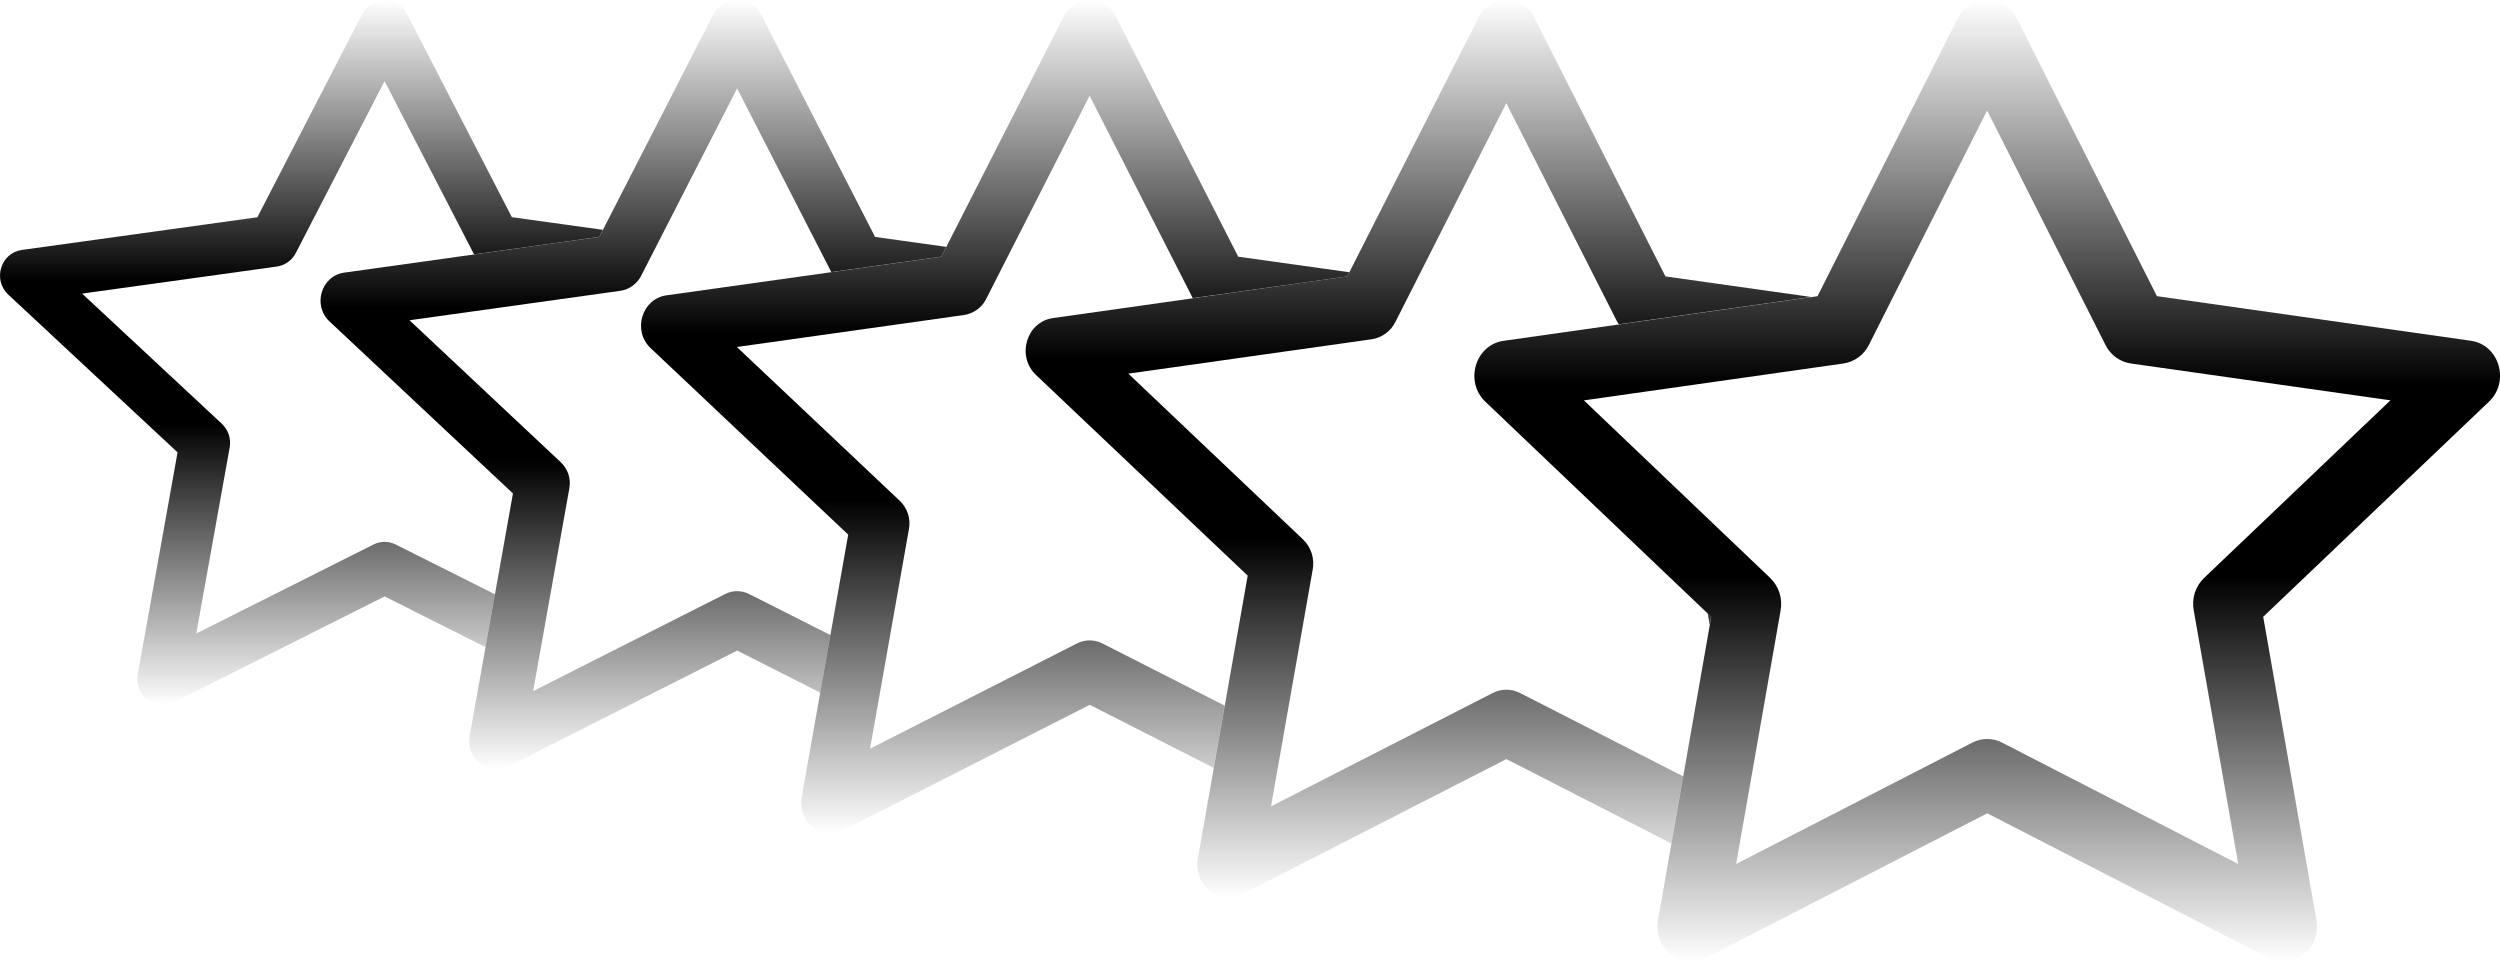 <svg width="39" height="15" viewBox="0 0 39 15" fill="none" xmlns="http://www.w3.org/2000/svg">
<path d="M25.865 14.351C25.787 14.795 26.225 15.142 26.611 14.944L31.001 12.688L35.39 14.944C35.776 15.142 36.214 14.795 36.136 14.352L35.306 9.622L38.828 6.266C39.158 5.952 38.988 5.378 38.546 5.316L33.648 4.62L31.464 0.293C31.422 0.205 31.356 0.131 31.274 0.079C31.192 0.028 31.097 0 31 0C30.903 0 30.808 0.028 30.726 0.079C30.644 0.131 30.578 0.205 30.537 0.293L28.353 4.621L23.455 5.317C23.014 5.379 22.843 5.953 23.172 6.267L26.695 9.623L25.865 14.353V14.351ZM30.77 11.584L27.084 13.478L27.778 9.521C27.794 9.43 27.788 9.336 27.76 9.248C27.731 9.16 27.681 9.08 27.615 9.016L24.709 6.246L28.761 5.67C28.844 5.657 28.924 5.624 28.992 5.574C29.061 5.524 29.116 5.458 29.154 5.382L30.999 1.724L32.846 5.382C32.883 5.458 32.939 5.524 33.007 5.574C33.075 5.624 33.155 5.657 33.239 5.67L37.291 6.245L34.385 9.015C34.318 9.079 34.268 9.159 34.239 9.248C34.211 9.336 34.205 9.43 34.222 9.521L34.916 13.478L31.23 11.584C31.159 11.547 31.079 11.528 30.999 11.528C30.919 11.528 30.841 11.547 30.77 11.584Z" fill="url(#paint0_linear_50_228)"/>
<path d="M23.5 0C23.591 2.55748e-05 23.68 0.026 23.757 0.074C23.834 0.123 23.895 0.192 23.934 0.273L25.981 4.312L28.254 4.633L25.254 5.059C25.247 5.047 25.237 5.036 25.23 5.023L23.498 1.609L21.768 5.023C21.733 5.094 21.681 5.155 21.617 5.202C21.553 5.249 21.479 5.28 21.4 5.292L17.602 5.829L20.326 8.414C20.389 8.474 20.435 8.549 20.462 8.631C20.488 8.713 20.494 8.801 20.478 8.886L19.828 12.579L23.284 10.812C23.351 10.777 23.424 10.759 23.499 10.759C23.574 10.759 23.648 10.777 23.715 10.812L26.257 12.111L26.073 13.158L23.5 11.842L19.385 13.947C19.045 14.12 18.664 13.846 18.678 13.47L18.686 13.396L19.464 8.98L16.161 5.849C15.853 5.556 16.012 5.02 16.426 4.962L21.017 4.312L23.065 0.273C23.104 0.192 23.166 0.123 23.243 0.074C23.32 0.026 23.409 0 23.5 0ZM26.694 9.621L26.671 9.749L26.64 9.569L26.694 9.621Z" fill="url(#paint1_linear_50_228)"/>
<path d="M17 0C17.085 3.69114e-05 17.168 0.024 17.239 0.068C17.311 0.113 17.369 0.178 17.405 0.254L19.316 4.004L21.049 4.247L21.017 4.312L18.607 4.651L16.998 1.494L15.384 4.664C15.351 4.73 15.303 4.787 15.243 4.83C15.183 4.874 15.113 4.903 15.04 4.914L11.495 5.413L14.037 7.813C14.095 7.869 14.139 7.938 14.164 8.015C14.189 8.091 14.194 8.172 14.18 8.251L13.573 11.68L16.798 10.039C16.86 10.007 16.929 9.99 16.999 9.99C17.069 9.99 17.138 10.007 17.2 10.039L19.105 11.008L18.934 11.979L17 10.995L13.159 12.95C12.842 13.111 12.486 12.857 12.499 12.508L12.506 12.438L13.232 8.34L10.15 5.431C9.862 5.159 10.012 4.661 10.397 4.607L14.684 4.005L16.595 0.254C16.631 0.178 16.688 0.113 16.76 0.068C16.831 0.023 16.915 0 17 0Z" fill="url(#paint2_linear_50_228)"/>
<path d="M11.5 0C11.579 1.91734e-05 11.656 0.022 11.723 0.063C11.789 0.105 11.843 0.164 11.877 0.234L13.651 3.696L14.761 3.851L14.684 4.004L12.968 4.244L11.499 1.379L10 4.306C9.969 4.366 9.924 4.419 9.868 4.459C9.813 4.499 9.748 4.526 9.681 4.536L6.388 4.996L8.749 7.212C8.803 7.263 8.844 7.327 8.867 7.397C8.89 7.468 8.895 7.543 8.882 7.616L8.317 10.781L11.312 9.267C11.37 9.237 11.434 9.222 11.499 9.222C11.564 9.222 11.629 9.237 11.686 9.267L12.954 9.907L12.795 10.805L11.5 10.149L7.934 11.954C7.62 12.112 7.264 11.835 7.327 11.48V11.481L8.002 7.698L5.14 5.014C4.872 4.763 5.011 4.303 5.369 4.253L9.349 3.696L11.123 0.234C11.157 0.164 11.211 0.105 11.277 0.063C11.344 0.022 11.421 0 11.5 0Z" fill="url(#paint3_linear_50_228)"/>
<path d="M6 0C6.073 2.42255e-05 6.144 0.021 6.205 0.059C6.267 0.097 6.316 0.151 6.348 0.215L7.985 3.388L9.404 3.585L9.349 3.695L7.397 3.968C7.393 3.961 7.387 3.954 7.384 3.946L5.999 1.265L4.615 3.946C4.587 4.002 4.545 4.05 4.494 4.087C4.443 4.124 4.383 4.149 4.32 4.158L1.281 4.58L3.461 6.611C3.511 6.658 3.548 6.717 3.569 6.781C3.591 6.846 3.595 6.915 3.583 6.981L3.062 9.883L5.827 8.494C5.88 8.467 5.939 8.453 5.999 8.453C6.059 8.453 6.118 8.467 6.172 8.494L7.721 9.271L7.574 10.095L6 9.304L2.708 10.958C2.418 11.103 2.09 10.849 2.148 10.523V10.524L2.77 7.057L0.129 4.596C-0.118 4.365 0.01 3.945 0.341 3.899L4.015 3.389L5.652 0.215C5.683 0.151 5.733 0.097 5.794 0.059C5.855 0.021 5.927 0 6 0Z" fill="url(#paint4_linear_50_228)"/>
<defs>
<linearGradient id="paint0_linear_50_228" x1="31" y1="0" x2="31" y2="15.001" gradientUnits="userSpaceOnUse">
<stop stop-opacity="0"/>
<stop offset="0.4"/>
<stop offset="0.6"/>
<stop offset="1" stop-opacity="0"/>
</linearGradient>
<linearGradient id="paint1_linear_50_228" x1="22.127" y1="0" x2="22.127" y2="14" gradientUnits="userSpaceOnUse">
<stop stop-opacity="0"/>
<stop offset="0.4"/>
<stop offset="0.6"/>
<stop offset="1" stop-opacity="0"/>
</linearGradient>
<linearGradient id="paint2_linear_50_228" x1="15.524" y1="0" x2="15.524" y2="13" gradientUnits="userSpaceOnUse">
<stop stop-opacity="0"/>
<stop offset="0.4"/>
<stop offset="0.6"/>
<stop offset="1" stop-opacity="0"/>
</linearGradient>
<linearGradient id="paint3_linear_50_228" x1="9.88" y1="0" x2="9.88" y2="12" gradientUnits="userSpaceOnUse">
<stop stop-opacity="0"/>
<stop offset="0.4"/>
<stop offset="0.6"/>
<stop offset="1" stop-opacity="0"/>
</linearGradient>
<linearGradient id="paint4_linear_50_228" x1="4.702" y1="0" x2="4.702" y2="11" gradientUnits="userSpaceOnUse">
<stop stop-opacity="0"/>
<stop offset="0.4"/>
<stop offset="0.6"/>
<stop offset="1" stop-opacity="0"/>
</linearGradient>
</defs>
</svg>
